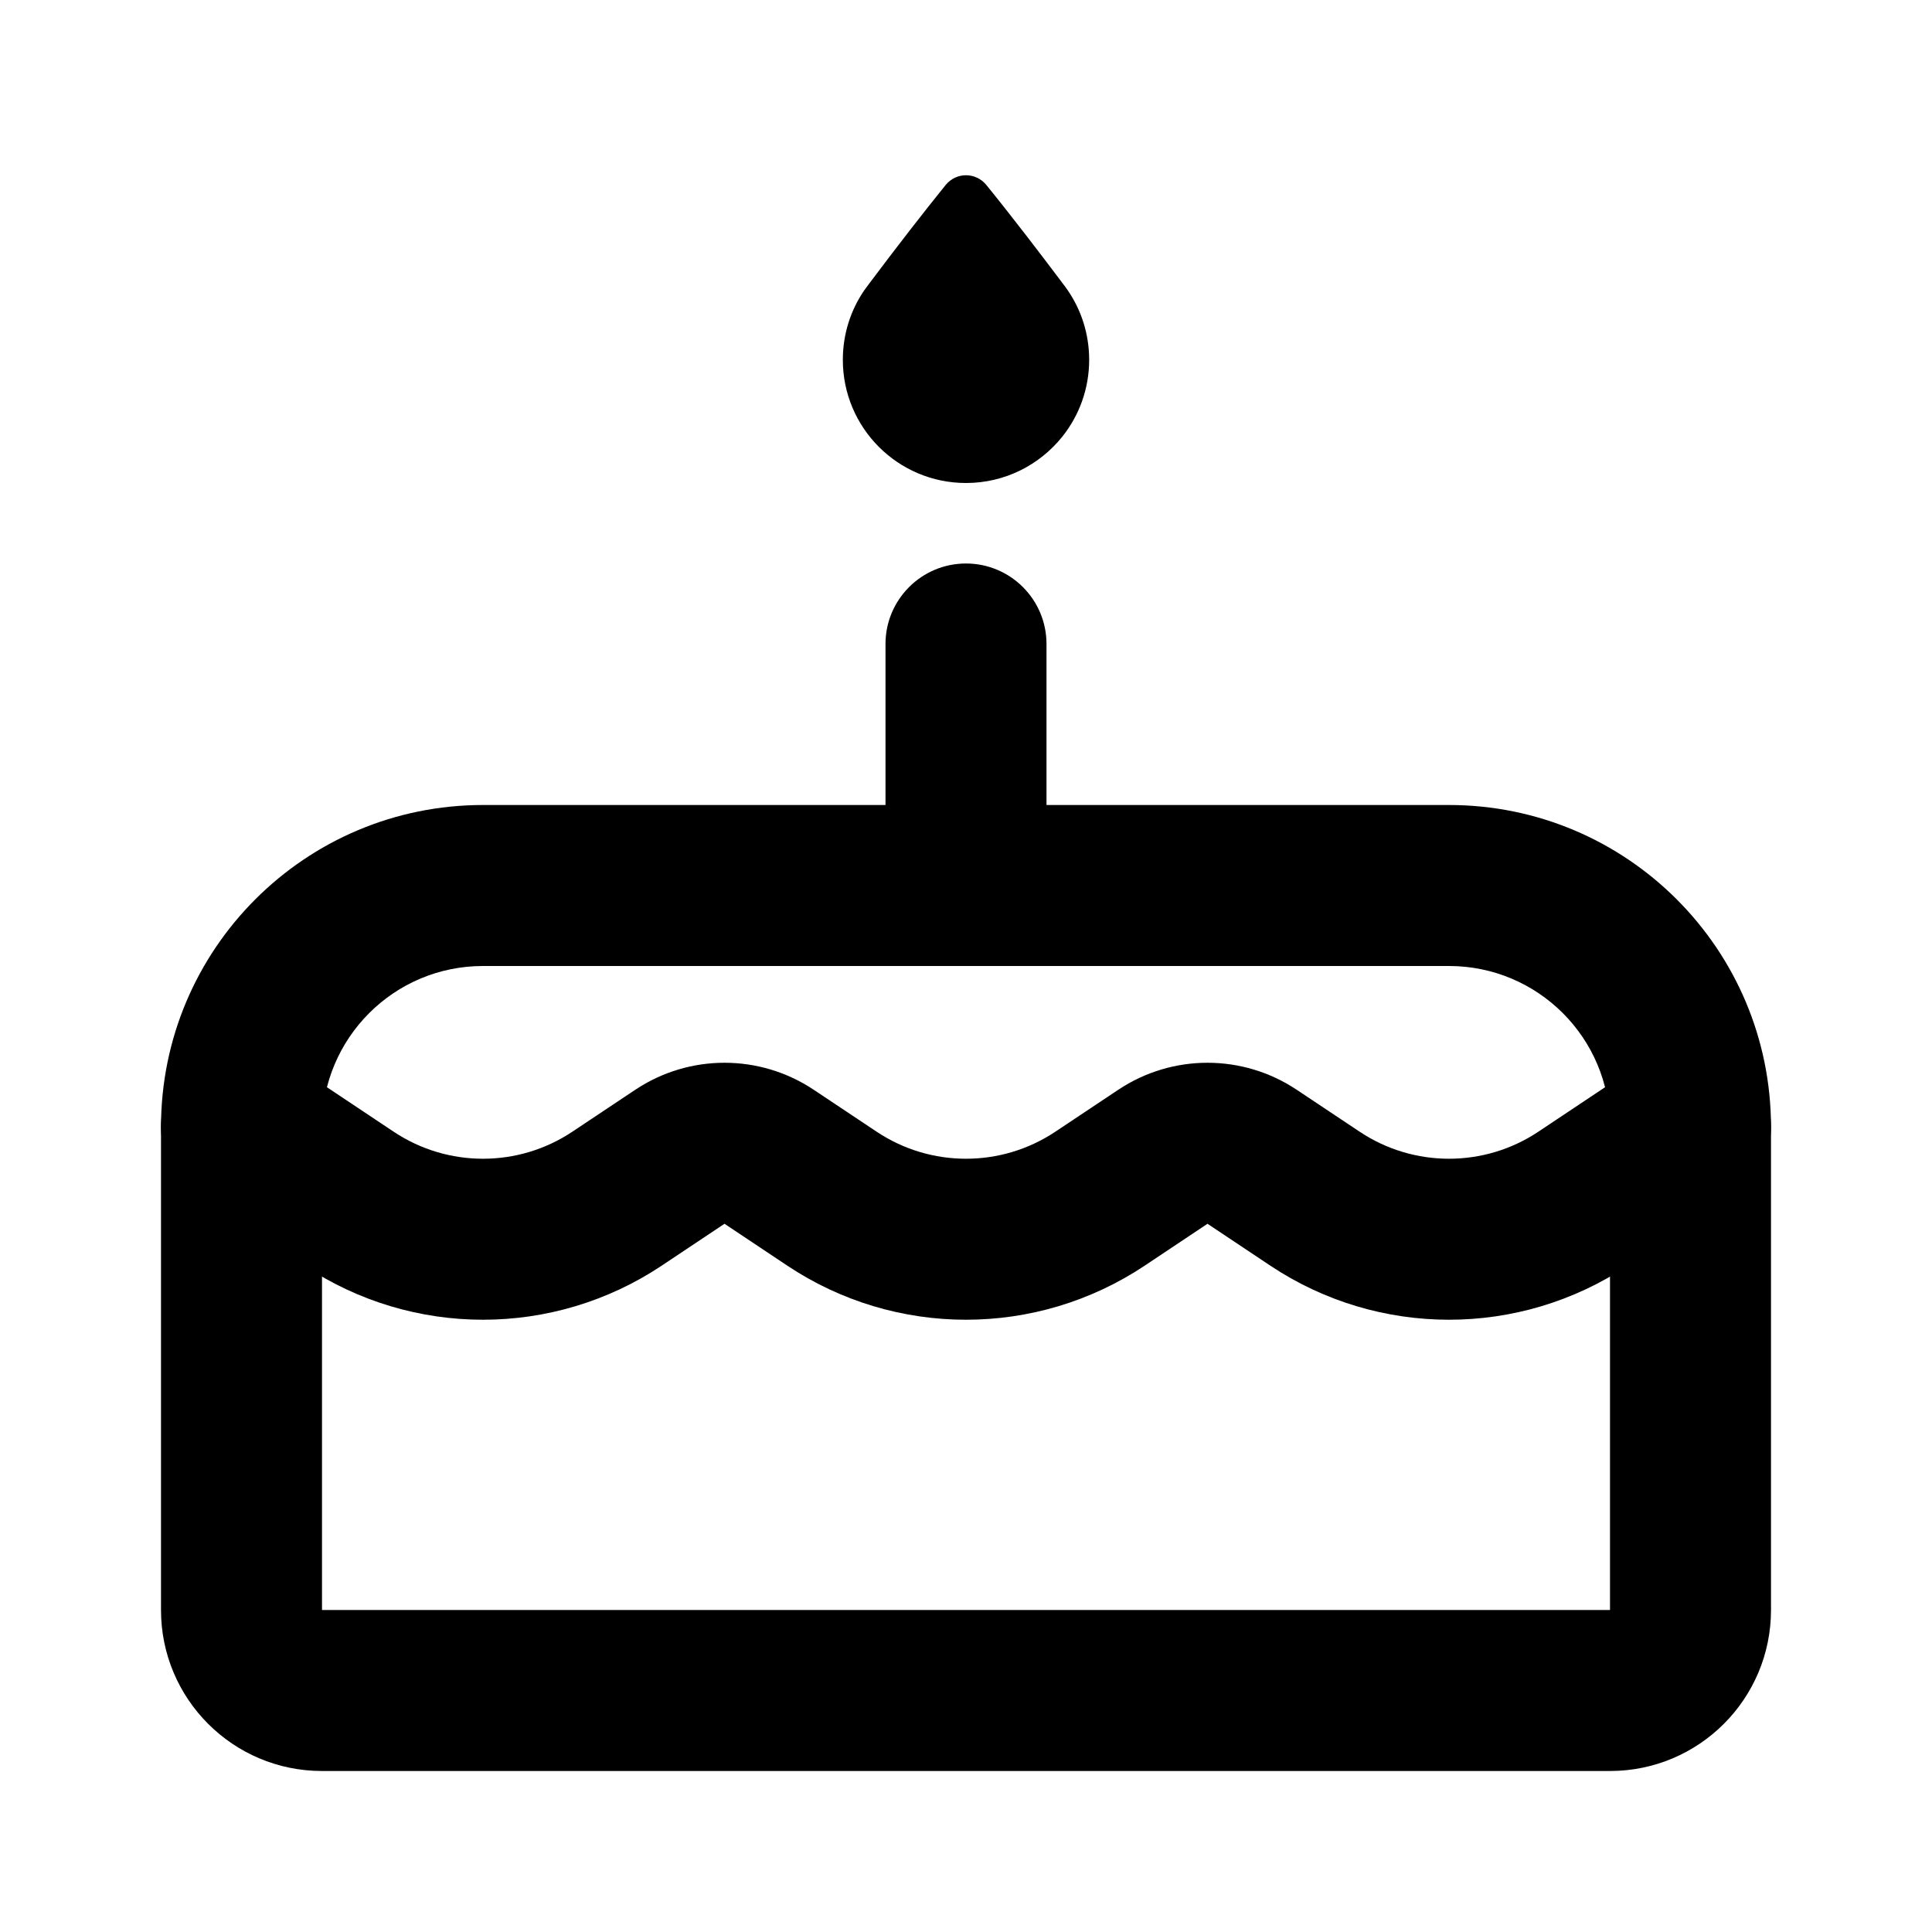 <svg width="24" height="24" viewBox="0 0 24 24" fill="none" xmlns="http://www.w3.org/2000/svg">
  <path fill-rule="evenodd" clip-rule="evenodd"
    d="M18 12H6C4.895 12 4 12.895 4 14V20H20V14C20 12.895 19.105 12 18 12ZM6 10C3.791 10 2 11.791 2 14V20C2 21.105 2.895 22 4 22H20C21.105 22 22 21.105 22 20V14C22 11.791 20.209 10 18 10H6Z"
    fill="currentColor" />
  <path fill-rule="evenodd" clip-rule="evenodd"
    d="M3.781 15.723C5.125 16.618 6.875 16.618 8.219 15.723L9 15.202L9.781 15.723C11.125 16.618 12.875 16.618 14.219 15.723L15 15.202L15.781 15.723C17.125 16.618 18.875 16.618 20.219 15.723L21.555 14.832C22.014 14.526 22.138 13.905 21.832 13.445C21.526 12.986 20.905 12.862 20.445 13.168L19.109 14.059C18.438 14.506 17.562 14.506 16.891 14.059L16.109 13.538C15.438 13.09 14.562 13.09 13.891 13.538L13.109 14.059C12.438 14.506 11.562 14.506 10.891 14.059L10.109 13.538C9.438 13.09 8.562 13.09 7.891 13.538L7.109 14.059C6.438 14.506 5.562 14.506 4.891 14.059L3.555 13.168C3.095 12.862 2.474 12.986 2.168 13.445C1.862 13.905 1.986 14.526 2.445 14.832L3.781 15.723Z"
    fill="currentColor" />
  <path fill-rule="evenodd" clip-rule="evenodd"
    d="M12 7C12.552 7 13 7.448 13 8V10C13 10.552 12.552 11 12 11C11.448 11 11 10.552 11 10V8C11 7.448 11.448 7 12 7Z"
    fill="currentColor" />
  <path fill-rule="evenodd" clip-rule="evenodd"
    d="M10.737 3.605C10.568 3.851 10.47 4.149 10.47 4.47C10.47 5.315 11.155 6 12 6C12.483 6 12.914 5.776 13.195 5.426L13.196 5.425C13.405 5.163 13.53 4.831 13.53 4.47C13.53 4.149 13.432 3.851 13.263 3.605C13.242 3.574 13.219 3.543 13.196 3.514L13.195 3.513V3.512C13.19 3.506 13.167 3.475 13.13 3.426C12.976 3.221 12.576 2.695 12.252 2.297C12.12 2.137 11.88 2.137 11.748 2.297C11.606 2.472 11.45 2.671 11.306 2.856C11.12 3.095 10.956 3.313 10.87 3.427C10.83 3.481 10.806 3.512 10.806 3.512L10.805 3.513C10.782 3.543 10.759 3.574 10.737 3.605Z"
    fill="currentColor" />
</svg>